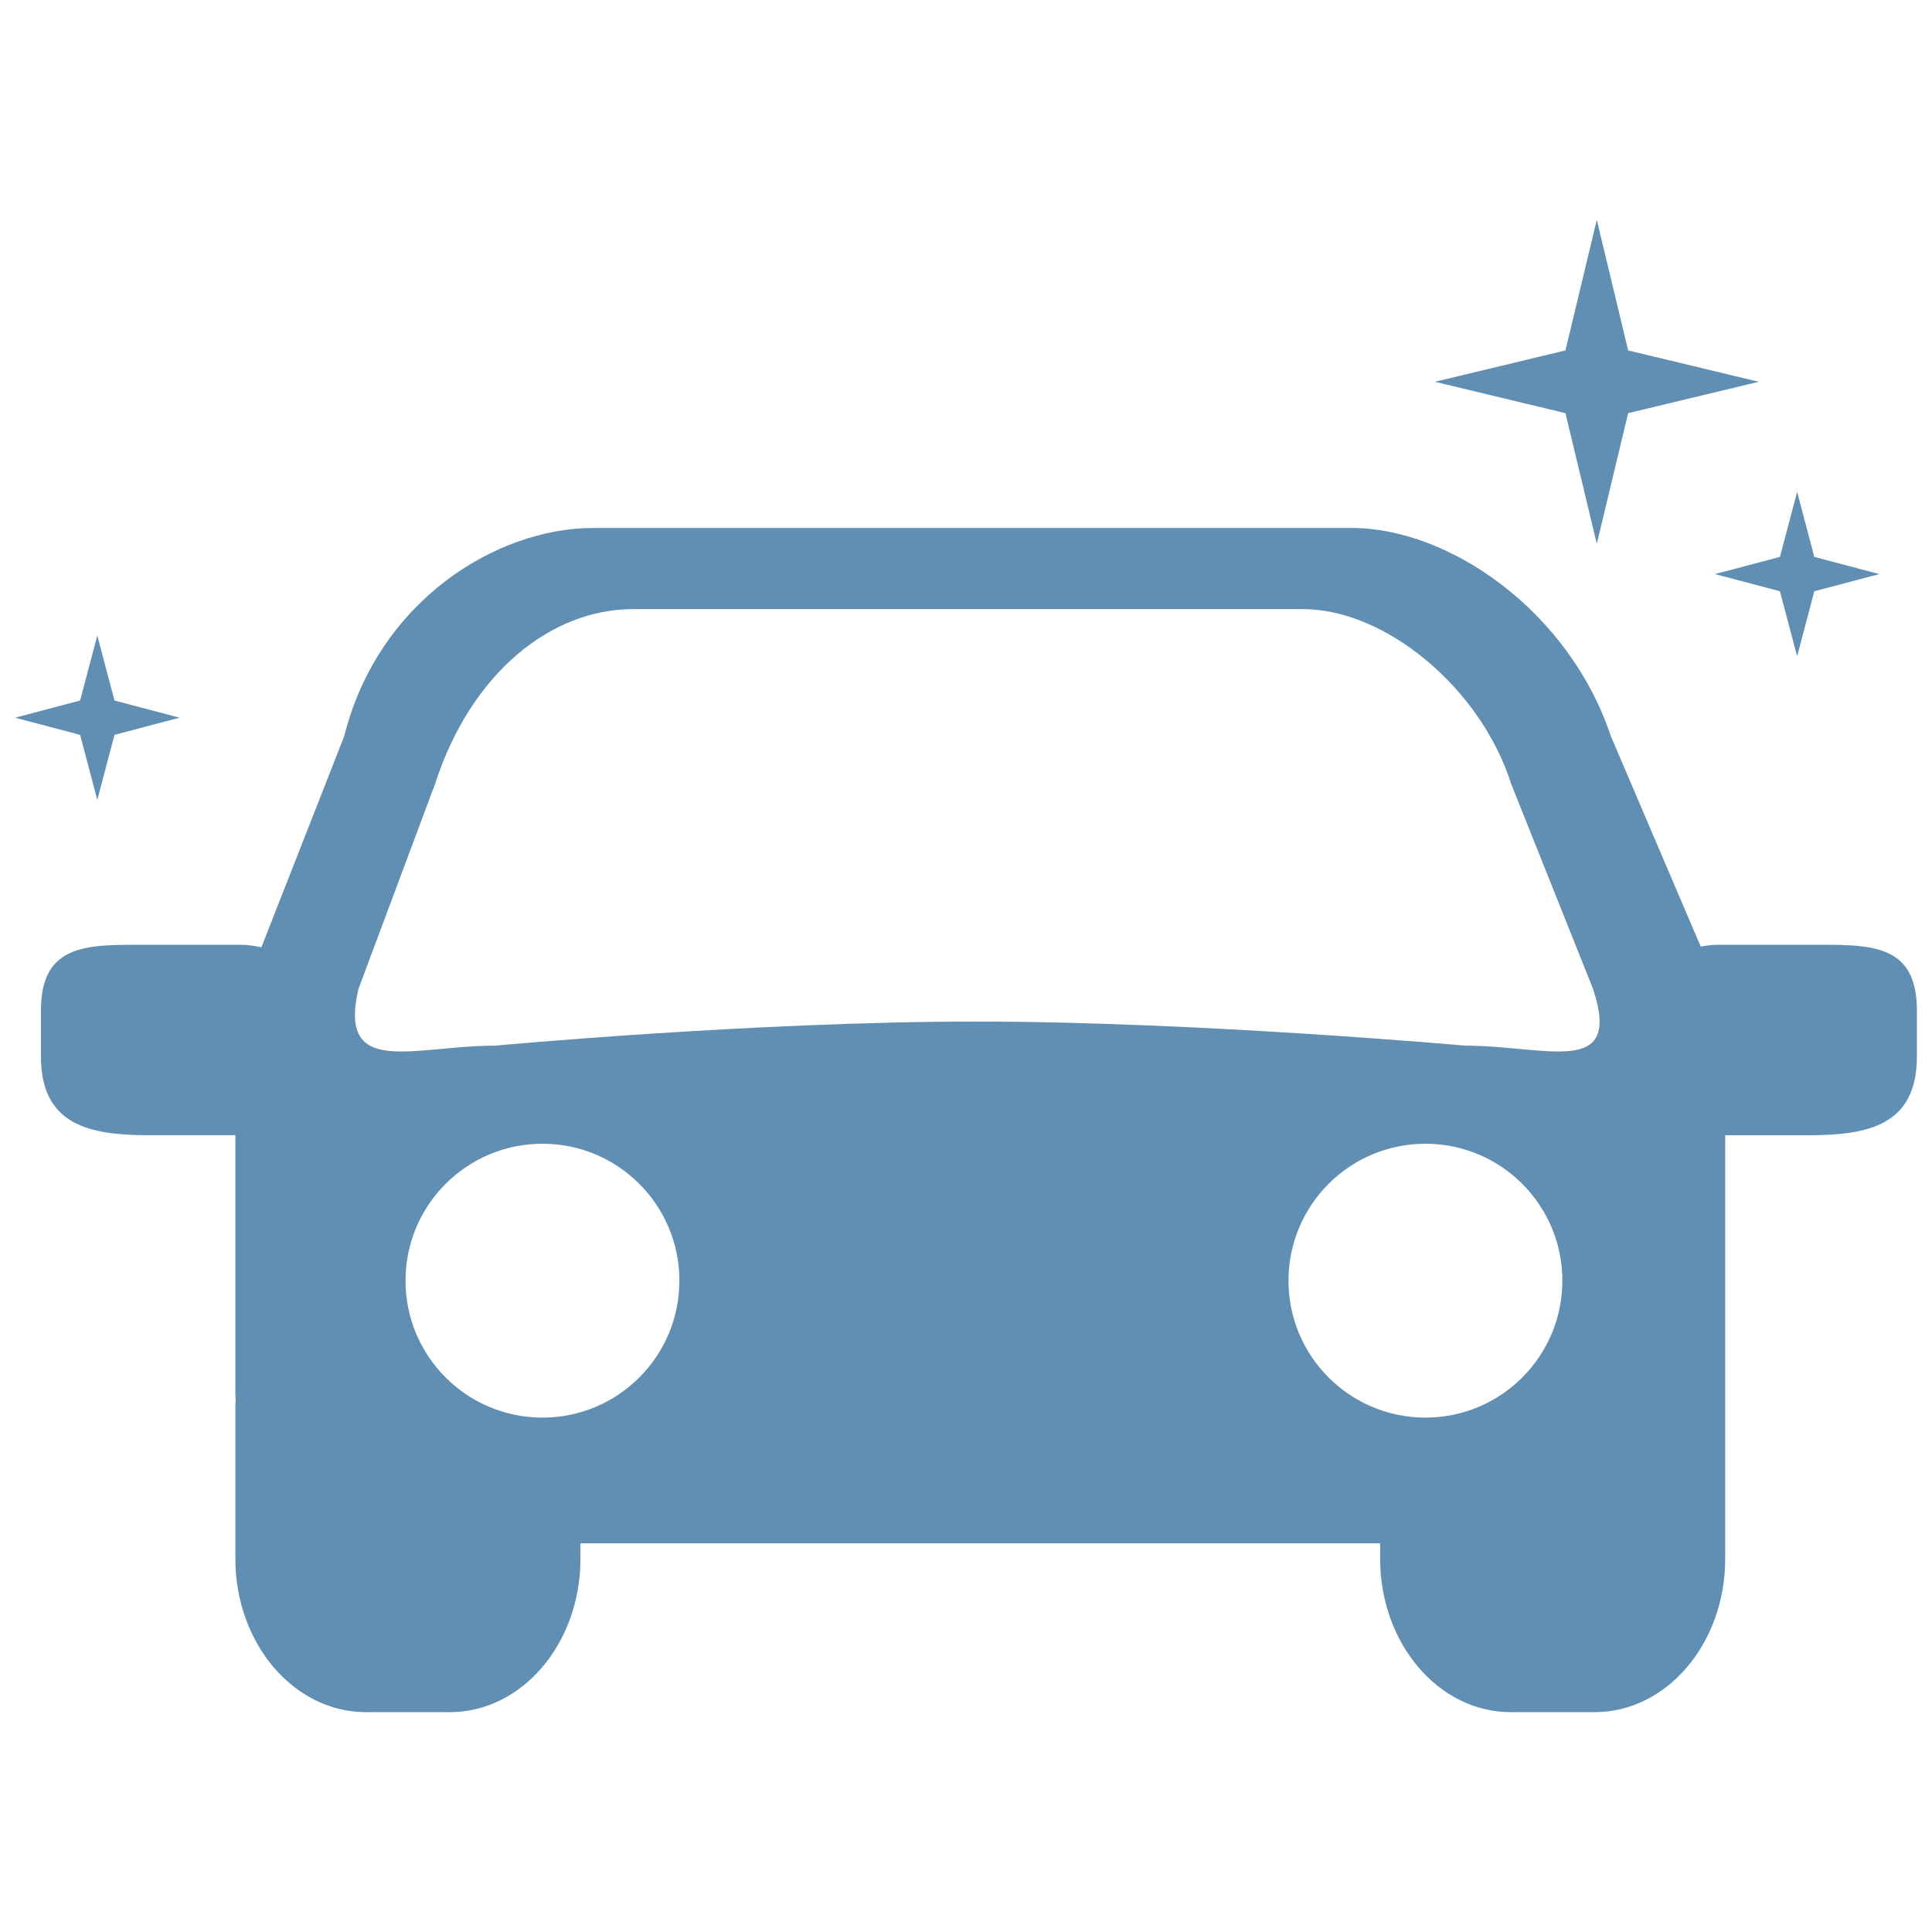 <?xml version="1.0" ?><!DOCTYPE svg  PUBLIC '-//W3C//DTD SVG 1.0//EN'  'http://www.w3.org/TR/2001/REC-SVG-20010904/DTD/svg10.dtd'><svg enable-background="new 0 0 350 350" height="350px" id="Layer_1" version="1.0" viewBox="0 0 350 350" width="350px" xml:space="preserve" xmlns="http://www.w3.org/2000/svg" xmlns:xlink="http://www.w3.org/1999/xlink"><g><path clip-rule="evenodd" d="M327.67,171.157h-16.373c-1.09,0-2.151,0.129-3.194,0.325   l-16.284-38.129c-7.591-22.725-29.332-37.706-46.934-37.706H107.494c-17.601,0-38.981,13.226-45.133,37.706l-15.009,38.268   c-1.281-0.305-2.608-0.464-3.966-0.464H27.012c-10.823,0-19.597-0.544-19.597,11.923v8.289c0,12.467,8.774,14.286,19.597,14.286   h15.628v46.867c0,0.38,0.037,0.748,0.046,1.127c-0.011,0.345-0.045,0.665-0.045,1.023v27.719c0,15.346,10.59,27.783,23.653,27.783   h15.207c13.063,0,23.653-12.438,23.653-27.783v-2.813h144.871v2.813c0,15.346,10.59,27.783,23.652,27.783h15.206   c13.063,0,23.654-12.438,23.654-27.783v-76.736h15.132c10.822,0,19.597-1.819,19.597-14.286v-8.289   C347.267,170.613,338.492,171.157,327.67,171.157z M98.271,256.813c-13.699,0-24.806-11.108-24.806-24.807   c0-13.702,11.107-24.807,24.806-24.807c13.7,0,24.808,11.104,24.808,24.807C123.08,245.704,111.972,256.813,98.271,256.813z    M258.229,256.813c-13.7,0-24.808-11.108-24.808-24.807c0-13.702,11.107-24.807,24.808-24.807   c13.699,0,24.807,11.104,24.807,24.807C283.035,245.704,271.928,256.813,258.229,256.813z M265.437,189.431   c0,0-48.642-4.366-88.67-4.366c-40.027,0-87.089,4.366-87.089,4.366c-14.788,0-28.488,5.917-24.755-10.246l13.888-37.152   c6.498-20.159,21.053-31.682,35.842-31.682h121.407c14.789,0,32.112,14.095,37.712,31.682l14.837,37.152   C293.926,195.348,280.226,189.431,265.437,189.431z" fill="#608FB3" fill-rule="evenodd"/><polygon clip-rule="evenodd" fill="#608FB3" fill-rule="evenodd" points="289.276,98.504 294.956,74.846 318.615,69.165    294.956,63.483 289.276,39.825 283.595,63.483 259.936,69.165 283.595,74.846  "/><polygon clip-rule="evenodd" fill="#608FB3" fill-rule="evenodd" points="322.455,107.113 325.568,118.895 328.679,107.113    340.461,104.001 328.679,100.889 325.568,89.107 322.455,100.889 310.674,104.001  "/><polygon clip-rule="evenodd" fill="#608FB3" fill-rule="evenodd" points="17.627,144.911 20.739,133.129 32.521,130.017    20.739,126.905 17.627,115.123 14.516,126.905 2.733,130.017 14.516,133.129  "/></g></svg>
